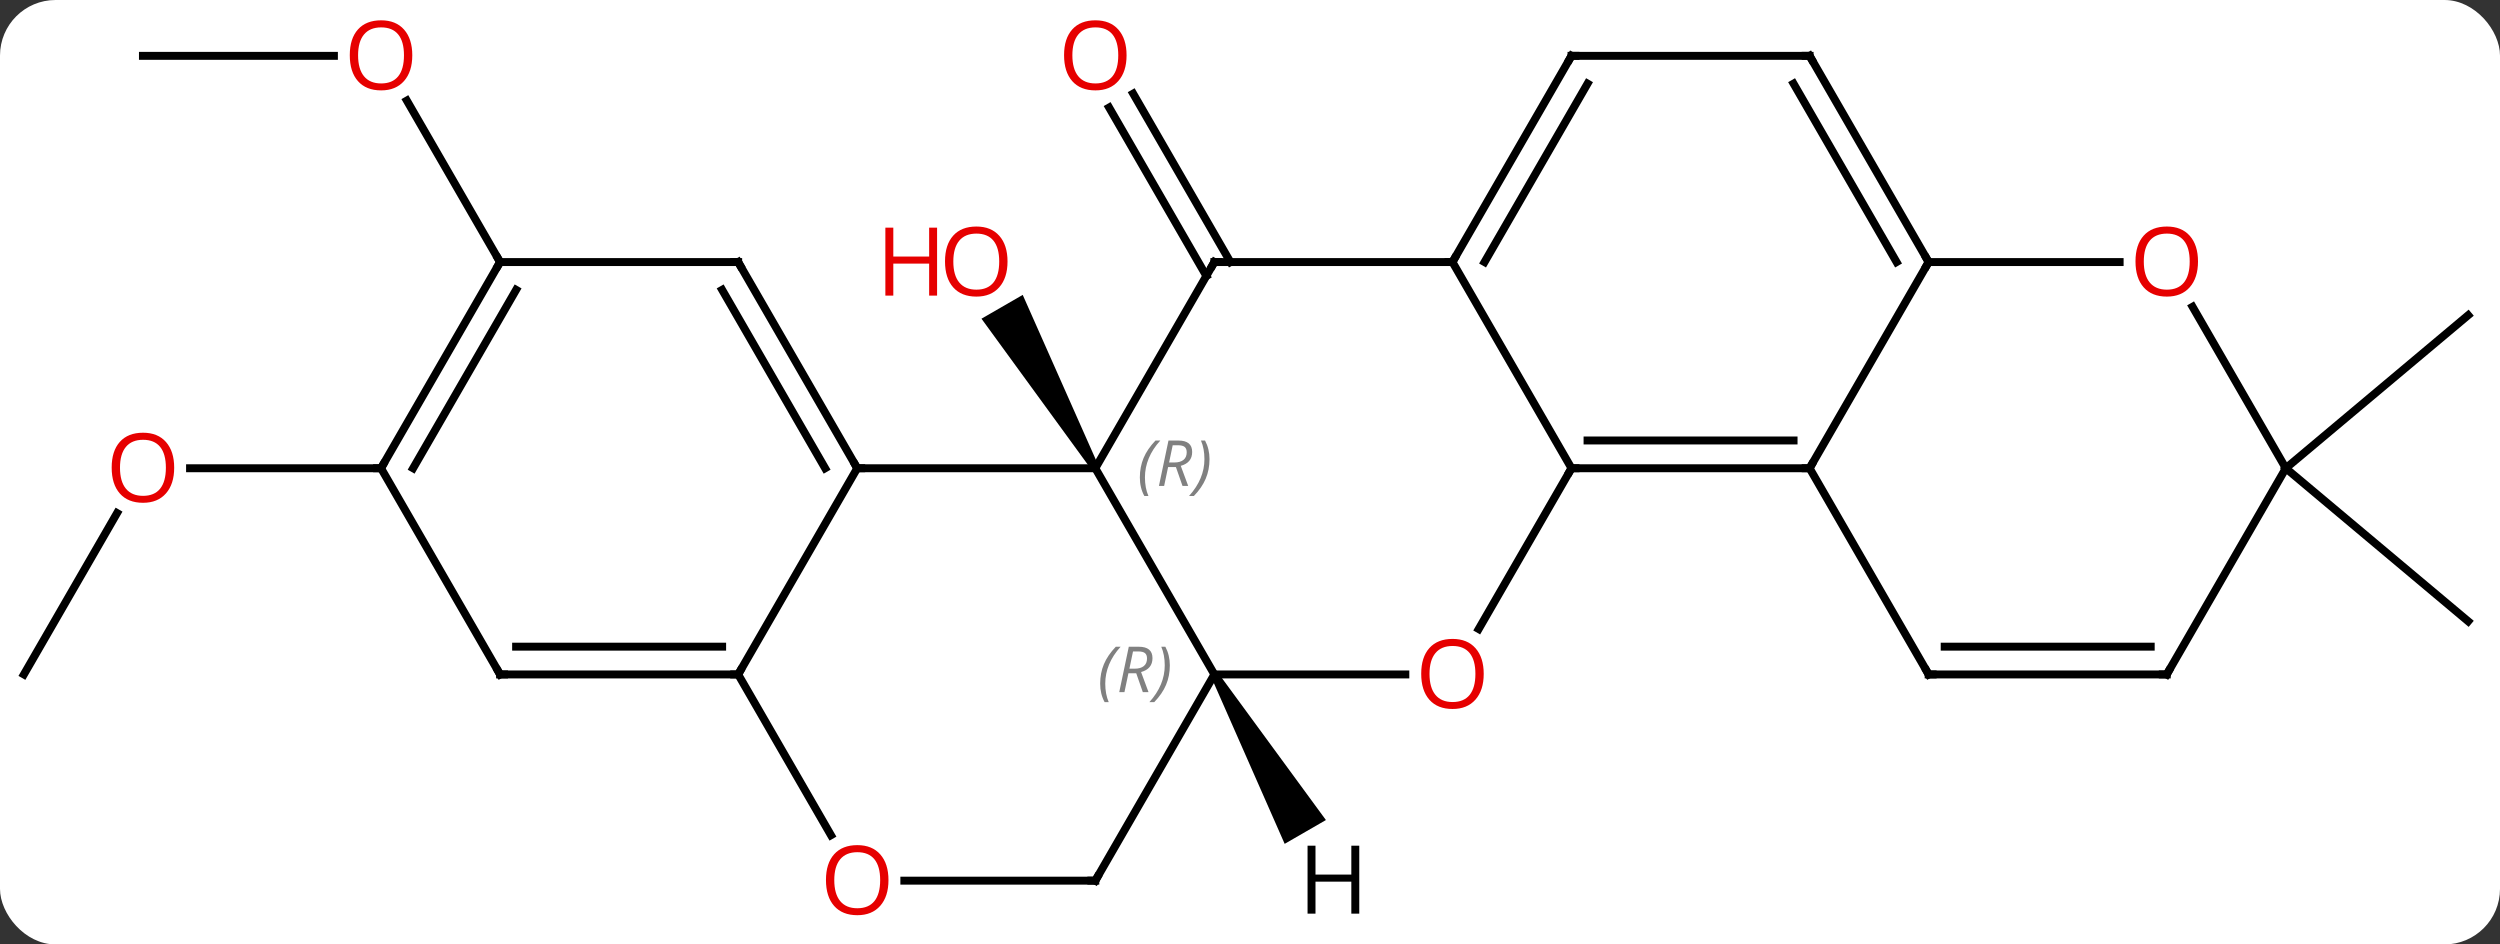 <svg width="315" viewBox="0 0 315 119" style="fill-opacity:1; color-rendering:auto; color-interpolation:auto; text-rendering:auto; stroke:black; stroke-linecap:square; stroke-miterlimit:10; shape-rendering:auto; stroke-opacity:1; fill:black; stroke-dasharray:none; font-weight:normal; stroke-width:1; font-family:'Open Sans'; font-style:normal; stroke-linejoin:miter; font-size:12; stroke-dashoffset:0; image-rendering:auto;" height="119" class="cas-substance-image" xmlns:xlink="http://www.w3.org/1999/xlink" xmlns="http://www.w3.org/2000/svg"><rect x="0" y="0" width="315" height="119" fill="#333333" stroke="none"/><svg class="cas-substance-single-component"><rect y="0" x="0" width="315" stroke="none" ry="7" rx="7" height="119" fill="white" class="cas-substance-group"/><svg y="0" x="0" width="315" viewBox="0 0 315 119" style="fill:black;" height="119" class="cas-substance-single-component-image"><svg><g><g transform="translate(157,59)" style="text-rendering:geometricPrecision; color-rendering:optimizeQuality; color-interpolation:linearRGB; stroke-linecap:butt; image-rendering:optimizeQuality;"><path style="stroke:none;" d="M-18.557 -0.25 L-19.423 0.25 L-33.334 -18.844 L-28.138 -21.844 Z"/><line y2="-24.23" y1="-45.452" x2="-5" x1="-17.252" style="fill:none;"/><line y2="-25.98" y1="-47.202" x2="-1.969" x1="-14.221" style="fill:none;"/><line y2="-51.963" y1="-51.963" x2="-138.99" x1="-114.927" style="fill:none;"/><line y2="-25.98" y1="-46.327" x2="-93.99" x1="-105.736" style="fill:none;"/><line y2="25.98" y1="5.648" x2="-153.99" x1="-142.251" style="fill:none;"/><line y2="0" y1="0" x2="-108.99" x1="-133.053" style="fill:none;"/><line y2="0" y1="19.284" x2="131.01" x1="153.99" style="fill:none;"/><line y2="0" y1="-19.284" x2="131.01" x1="153.99" style="fill:none;"/><line y2="0" y1="0" x2="-48.99" x1="-18.99" style="fill:none;"/><line y2="25.98" y1="0" x2="-3.99" x1="-18.99" style="fill:none;"/><line y2="-25.98" y1="0" x2="-3.99" x1="-18.99" style="fill:none;"/><line y2="25.98" y1="0" x2="-63.99" x1="-48.99" style="fill:none;"/><line y2="-25.98" y1="0" x2="-63.99" x1="-48.99" style="fill:none;"/><line y2="-22.48" y1="0" x2="-66.011" x1="-53.032" style="fill:none;"/><line y2="25.98" y1="25.98" x2="20.073" x1="-3.99" style="fill:none;"/><line y2="51.963" y1="25.98" x2="-18.99" x1="-3.99" style="fill:none;"/><line y2="-25.98" y1="-25.98" x2="26.01" x1="-3.99" style="fill:none;"/><line y2="25.98" y1="25.98" x2="-93.99" x1="-63.99" style="fill:none;"/><line y2="22.48" y1="22.48" x2="-91.969" x1="-66.011" style="fill:none;"/><line y2="46.235" y1="25.98" x2="-52.297" x1="-63.99" style="fill:none;"/><line y2="-25.98" y1="-25.98" x2="-93.99" x1="-63.99" style="fill:none;"/><line y2="0" y1="20.258" x2="41.01" x1="29.314" style="fill:none;"/><line y2="51.963" y1="51.963" x2="-43.053" x1="-18.99" style="fill:none;"/><line y2="0" y1="-25.98" x2="41.01" x1="26.01" style="fill:none;"/><line y2="-51.963" y1="-25.98" x2="41.01" x1="26.01" style="fill:none;"/><line y2="-48.463" y1="-25.98" x2="43.031" x1="30.052" style="fill:none;"/><line y2="0" y1="25.98" x2="-108.99" x1="-93.99" style="fill:none;"/><line y2="0" y1="-25.98" x2="-108.99" x1="-93.99" style="fill:none;"/><line y2="0" y1="-22.48" x2="-104.948" x1="-91.969" style="fill:none;"/><line y2="0" y1="0" x2="71.01" x1="41.01" style="fill:none;"/><line y2="-3.5" y1="-3.5" x2="68.989" x1="43.031" style="fill:none;"/><line y2="-51.963" y1="-51.963" x2="71.01" x1="41.01" style="fill:none;"/><line y2="-25.98" y1="0" x2="86.01" x1="71.01" style="fill:none;"/><line y2="25.98" y1="0" x2="86.01" x1="71.01" style="fill:none;"/><line y2="-25.98" y1="-51.963" x2="86.01" x1="71.01" style="fill:none;"/><line y2="-25.98" y1="-48.463" x2="81.969" x1="68.989" style="fill:none;"/><line y2="-25.98" y1="-25.98" x2="110.073" x1="86.01" style="fill:none;"/><line y2="25.98" y1="25.98" x2="116.01" x1="86.01" style="fill:none;"/><line y2="22.48" y1="22.48" x2="113.989" x1="88.031" style="fill:none;"/><line y2="0" y1="-20.344" x2="131.01" x1="119.264" style="fill:none;"/><line y2="0" y1="25.98" x2="131.01" x1="116.01" style="fill:none;"/><path style="stroke:none;" d="M-4.423 26.23 L-3.557 25.73 L10.065 44.325 L4.868 47.325 Z"/></g><g transform="translate(157,59)" style="fill:rgb(230,0,0); text-rendering:geometricPrecision; color-rendering:optimizeQuality; image-rendering:optimizeQuality; font-family:'Open Sans'; stroke:rgb(230,0,0); color-interpolation:linearRGB;"><path style="stroke:none;" d="M-30.052 -26.05 Q-30.052 -23.988 -31.092 -22.808 Q-32.131 -21.628 -33.974 -21.628 Q-35.865 -21.628 -36.896 -22.793 Q-37.928 -23.957 -37.928 -26.066 Q-37.928 -28.16 -36.896 -29.308 Q-35.865 -30.457 -33.974 -30.457 Q-32.115 -30.457 -31.084 -29.285 Q-30.052 -28.113 -30.052 -26.05 ZM-36.881 -26.05 Q-36.881 -24.316 -36.138 -23.41 Q-35.396 -22.503 -33.974 -22.503 Q-32.553 -22.503 -31.826 -23.402 Q-31.099 -24.3 -31.099 -26.05 Q-31.099 -27.785 -31.826 -28.675 Q-32.553 -29.566 -33.974 -29.566 Q-35.396 -29.566 -36.138 -28.668 Q-36.881 -27.769 -36.881 -26.05 Z"/><path style="stroke:none;" d="M-38.928 -21.753 L-39.928 -21.753 L-39.928 -25.785 L-44.443 -25.785 L-44.443 -21.753 L-45.443 -21.753 L-45.443 -30.316 L-44.443 -30.316 L-44.443 -26.675 L-39.928 -26.675 L-39.928 -30.316 L-38.928 -30.316 L-38.928 -21.753 Z"/><path style="stroke:none;" d="M-15.053 -52.033 Q-15.053 -49.971 -16.092 -48.791 Q-17.131 -47.611 -18.974 -47.611 Q-20.865 -47.611 -21.896 -48.776 Q-22.927 -49.94 -22.927 -52.049 Q-22.927 -54.143 -21.896 -55.291 Q-20.865 -56.44 -18.974 -56.44 Q-17.115 -56.44 -16.084 -55.268 Q-15.053 -54.096 -15.053 -52.033 ZM-21.881 -52.033 Q-21.881 -50.299 -21.138 -49.393 Q-20.396 -48.486 -18.974 -48.486 Q-17.552 -48.486 -16.826 -49.385 Q-16.099 -50.283 -16.099 -52.033 Q-16.099 -53.768 -16.826 -54.658 Q-17.552 -55.549 -18.974 -55.549 Q-20.396 -55.549 -21.138 -54.651 Q-21.881 -53.752 -21.881 -52.033 Z"/><path style="stroke:none;" d="M-105.052 -52.033 Q-105.052 -49.971 -106.092 -48.791 Q-107.131 -47.611 -108.974 -47.611 Q-110.865 -47.611 -111.896 -48.776 Q-112.927 -49.94 -112.927 -52.049 Q-112.927 -54.143 -111.896 -55.291 Q-110.865 -56.44 -108.974 -56.44 Q-107.115 -56.44 -106.084 -55.268 Q-105.052 -54.096 -105.052 -52.033 ZM-111.881 -52.033 Q-111.881 -50.299 -111.138 -49.393 Q-110.396 -48.486 -108.974 -48.486 Q-107.552 -48.486 -106.826 -49.385 Q-106.099 -50.283 -106.099 -52.033 Q-106.099 -53.768 -106.826 -54.658 Q-107.552 -55.549 -108.974 -55.549 Q-110.396 -55.549 -111.138 -54.651 Q-111.881 -53.752 -111.881 -52.033 Z"/><path style="stroke:none;" d="M-135.053 -0.07 Q-135.053 1.992 -136.092 3.172 Q-137.131 4.352 -138.974 4.352 Q-140.865 4.352 -141.896 3.188 Q-142.928 2.023 -142.928 -0.086 Q-142.928 -2.18 -141.896 -3.328 Q-140.865 -4.477 -138.974 -4.477 Q-137.115 -4.477 -136.084 -3.305 Q-135.053 -2.133 -135.053 -0.07 ZM-141.881 -0.07 Q-141.881 1.664 -141.138 2.57 Q-140.396 3.477 -138.974 3.477 Q-137.553 3.477 -136.826 2.578 Q-136.099 1.68 -136.099 -0.07 Q-136.099 -1.805 -136.826 -2.695 Q-137.553 -3.586 -138.974 -3.586 Q-140.396 -3.586 -141.138 -2.688 Q-141.881 -1.789 -141.881 -0.07 Z"/></g><g transform="translate(157,59)" style="font-size:8.4px; fill:gray; text-rendering:geometricPrecision; image-rendering:optimizeQuality; color-rendering:optimizeQuality; font-family:'Open Sans'; font-style:italic; stroke:gray; color-interpolation:linearRGB;"><path style="stroke:none;" d="M-13.379 1.164 Q-13.379 -0.164 -12.91 -1.289 Q-12.441 -2.414 -11.41 -3.492 L-10.8 -3.492 Q-11.769 -2.43 -12.254 -1.258 Q-12.738 -0.086 -12.738 1.148 Q-12.738 2.477 -12.3 3.492 L-12.816 3.492 Q-13.379 2.461 -13.379 1.164 ZM-9.819 -0.148 L-10.319 2.227 L-10.975 2.227 L-9.772 -3.492 L-8.522 -3.492 Q-6.787 -3.492 -6.787 -2.055 Q-6.787 -0.695 -8.225 -0.305 L-7.287 2.227 L-8.006 2.227 L-8.834 -0.148 L-9.819 -0.148 ZM-9.241 -2.898 Q-9.631 -0.977 -9.694 -0.727 L-9.037 -0.727 Q-8.287 -0.727 -7.881 -1.055 Q-7.475 -1.383 -7.475 -2.008 Q-7.475 -2.477 -7.733 -2.688 Q-7.99 -2.898 -8.584 -2.898 L-9.241 -2.898 ZM-4.601 -1.148 Q-4.601 0.18 -5.078 1.312 Q-5.554 2.445 -6.57 3.492 L-7.179 3.492 Q-5.242 1.336 -5.242 -1.148 Q-5.242 -2.477 -5.679 -3.492 L-5.164 -3.492 Q-4.601 -2.43 -4.601 -1.148 Z"/></g><g transform="translate(157,59)" style="stroke-linecap:butt; font-size:8.4px; text-rendering:geometricPrecision; image-rendering:optimizeQuality; color-rendering:optimizeQuality; font-family:'Open Sans'; font-style:italic; color-interpolation:linearRGB; stroke-miterlimit:5;"><path style="fill:none;" d="M-49.24 -0.433 L-48.99 0 L-48.49 0"/><path style="fill:gray; stroke:none;" d="M-18.379 27.144 Q-18.379 25.816 -17.91 24.691 Q-17.441 23.566 -16.41 22.488 L-15.8 22.488 Q-16.769 23.551 -17.254 24.722 Q-17.738 25.894 -17.738 27.129 Q-17.738 28.457 -17.3 29.472 L-17.816 29.472 Q-18.379 28.441 -18.379 27.144 ZM-14.819 25.832 L-15.319 28.207 L-15.975 28.207 L-14.772 22.488 L-13.522 22.488 Q-11.787 22.488 -11.787 23.926 Q-11.787 25.285 -13.225 25.676 L-12.287 28.207 L-13.006 28.207 L-13.834 25.832 L-14.819 25.832 ZM-14.241 23.082 Q-14.631 25.004 -14.694 25.254 L-14.037 25.254 Q-13.287 25.254 -12.881 24.926 Q-12.475 24.597 -12.475 23.972 Q-12.475 23.504 -12.733 23.293 Q-12.991 23.082 -13.584 23.082 L-14.241 23.082 ZM-9.601 24.832 Q-9.601 26.16 -10.078 27.293 Q-10.555 28.426 -11.57 29.472 L-12.18 29.472 Q-10.242 27.316 -10.242 24.832 Q-10.242 23.504 -10.68 22.488 L-10.164 22.488 Q-9.601 23.551 -9.601 24.832 Z"/><path style="fill:none;" d="M-4.24 -25.547 L-3.99 -25.98 L-3.49 -25.98"/><path style="fill:none;" d="M-64.49 25.98 L-63.99 25.98 L-63.74 25.547"/><path style="fill:none;" d="M-63.74 -25.547 L-63.99 -25.98 L-64.49 -25.98"/></g><g transform="translate(157,59)" style="stroke-linecap:butt; fill:rgb(230,0,0); text-rendering:geometricPrecision; color-rendering:optimizeQuality; image-rendering:optimizeQuality; font-family:'Open Sans'; stroke:rgb(230,0,0); color-interpolation:linearRGB; stroke-miterlimit:5;"><path style="stroke:none;" d="M29.948 25.91 Q29.948 27.972 28.908 29.152 Q27.869 30.332 26.026 30.332 Q24.135 30.332 23.104 29.168 Q22.073 28.003 22.073 25.894 Q22.073 23.8 23.104 22.652 Q24.135 21.503 26.026 21.503 Q27.885 21.503 28.916 22.675 Q29.948 23.847 29.948 25.91 ZM23.119 25.91 Q23.119 27.644 23.862 28.55 Q24.604 29.457 26.026 29.457 Q27.448 29.457 28.174 28.558 Q28.901 27.66 28.901 25.91 Q28.901 24.175 28.174 23.285 Q27.448 22.394 26.026 22.394 Q24.604 22.394 23.862 23.293 Q23.119 24.191 23.119 25.91 Z"/><path style="fill:none; stroke:black;" d="M-18.74 51.53 L-18.99 51.963 L-19.49 51.963"/><path style="fill:none; stroke:black;" d="M26.26 -26.413 L26.01 -25.98 L25.51 -25.98"/><path style="fill:none; stroke:black;" d="M-93.49 25.98 L-93.99 25.98 L-94.24 25.547"/><path style="stroke:none;" d="M-45.053 51.893 Q-45.053 53.955 -46.092 55.135 Q-47.131 56.315 -48.974 56.315 Q-50.865 56.315 -51.896 55.151 Q-52.928 53.986 -52.928 51.877 Q-52.928 49.783 -51.896 48.635 Q-50.865 47.486 -48.974 47.486 Q-47.115 47.486 -46.084 48.658 Q-45.053 49.83 -45.053 51.893 ZM-51.881 51.893 Q-51.881 53.627 -51.138 54.533 Q-50.396 55.44 -48.974 55.44 Q-47.553 55.44 -46.826 54.541 Q-46.099 53.643 -46.099 51.893 Q-46.099 50.158 -46.826 49.268 Q-47.553 48.377 -48.974 48.377 Q-50.396 48.377 -51.138 49.276 Q-51.881 50.174 -51.881 51.893 Z"/><path style="fill:none; stroke:black;" d="M-94.24 -25.547 L-93.99 -25.98 L-94.24 -26.413"/><path style="fill:none; stroke:black;" d="M41.51 0 L41.01 0 L40.76 0.433"/><path style="fill:none; stroke:black;" d="M40.76 -51.53 L41.01 -51.963 L41.51 -51.963"/><path style="fill:none; stroke:black;" d="M-108.74 -0.433 L-108.99 0 L-109.49 -0"/><path style="fill:none; stroke:black;" d="M70.51 -0 L71.01 0 L71.26 -0.433"/><path style="fill:none; stroke:black;" d="M70.51 -51.963 L71.01 -51.963 L71.26 -51.53"/><path style="fill:none; stroke:black;" d="M85.76 -26.413 L86.01 -25.98 L85.76 -25.547"/><path style="fill:none; stroke:black;" d="M85.76 25.547 L86.01 25.98 L86.51 25.98"/><path style="stroke:none;" d="M119.948 -26.05 Q119.948 -23.988 118.908 -22.808 Q117.869 -21.628 116.026 -21.628 Q114.135 -21.628 113.104 -22.793 Q112.073 -23.957 112.073 -26.066 Q112.073 -28.16 113.104 -29.308 Q114.135 -30.457 116.026 -30.457 Q117.885 -30.457 118.916 -29.285 Q119.948 -28.113 119.948 -26.05 ZM113.119 -26.05 Q113.119 -24.316 113.862 -23.41 Q114.604 -22.503 116.026 -22.503 Q117.448 -22.503 118.174 -23.402 Q118.901 -24.3 118.901 -26.05 Q118.901 -27.785 118.174 -28.675 Q117.448 -29.566 116.026 -29.566 Q114.604 -29.566 113.862 -28.668 Q113.119 -27.769 113.119 -26.05 Z"/><path style="fill:none; stroke:black;" d="M115.51 25.98 L116.01 25.98 L116.26 25.547"/><path style="fill:black; stroke:none;" d="M14.268 56.119 L13.268 56.119 L13.268 52.088 L8.752 52.088 L8.752 56.119 L7.752 56.119 L7.752 47.557 L8.752 47.557 L8.752 51.197 L13.268 51.197 L13.268 47.557 L14.268 47.557 L14.268 56.119 Z"/></g></g></svg></svg></svg></svg>